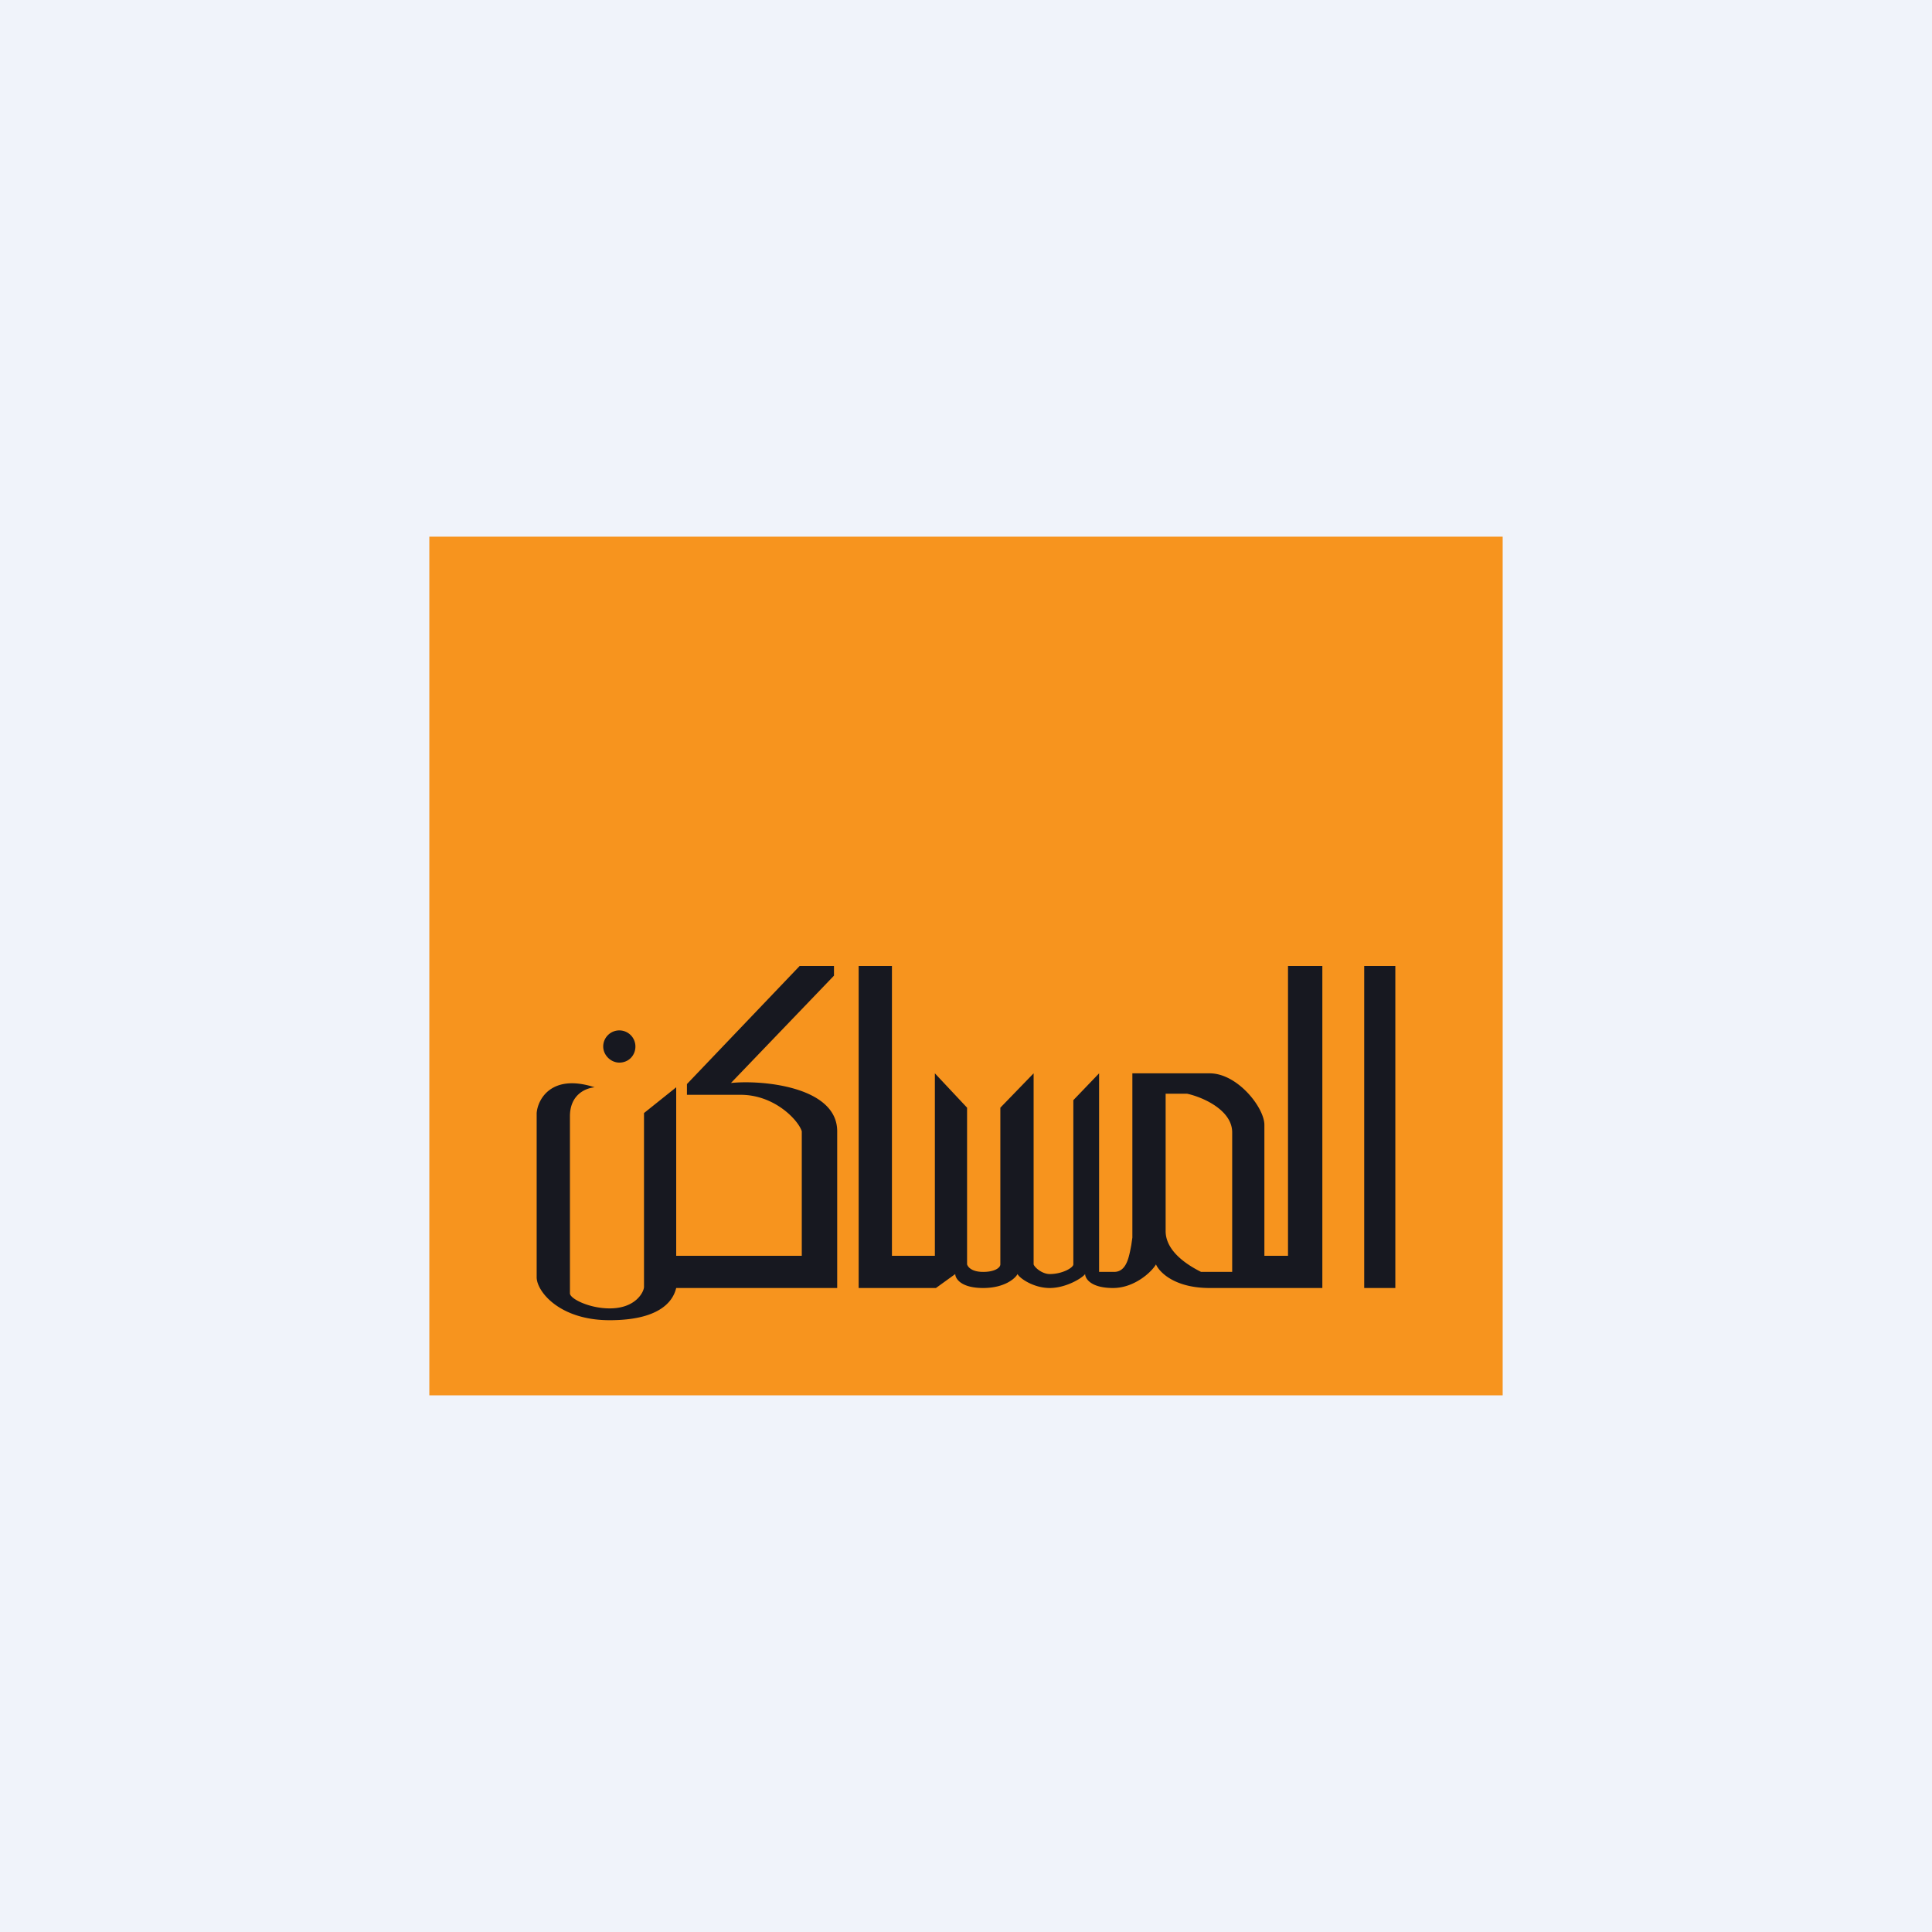 <!-- by TradingView --><svg width="18" height="18" viewBox="0 0 18 18" xmlns="http://www.w3.org/2000/svg"><path fill="#F0F3FA" d="M0 0h18v18H0z"/><path fill="#F7941E" d="M4 5h10v8H4z"/><path d="M5.54 10.13c-.1.01-.23.08-.23.27v1.65c0 .05.18.14.37.14.25 0 .32-.16.32-.2v-1.62l.3-.24v1.57h1.17v-1.16c-.03-.1-.25-.34-.57-.34h-.5v-.1L7.45 9h.32v.09l-.96 1c.28-.03.99.03.99.45V12H6.3c-.02.08-.1.3-.62.3-.47 0-.68-.27-.68-.4v-1.53c.01-.13.14-.37.54-.24Zm.23-.23c.09 0 .15-.07.15-.15a.15.15 0 0 0-.15-.15.15.15 0 0 0-.15.15c0 .08.07.15.15.15ZM8 9v3h.72l.18-.13c0 .04.05.13.26.13.2 0 .3-.09.32-.13.02.04.15.13.3.13s.3-.09.33-.13c0 .04.05.13.26.13.2 0 .36-.15.4-.22.03.07.17.22.5.22h1.05V9H12v2.7h-.22v-1.22c0-.16-.25-.48-.51-.48h-.72v1.53l-.01.07c-.02.1-.04.25-.16.25h-.14V10l-.24.25v1.53c0 .03-.1.09-.22.09-.07 0-.14-.06-.15-.09V10l-.31.32v1.46c0 .03-.05.07-.16.07-.1 0-.14-.04-.15-.07v-1.46l-.3-.32v1.7h-.4V9H8Zm2.86 1.19h.2c.14.03.42.15.42.36v1.3h-.29c-.1-.05-.33-.18-.33-.38V10.2ZM13 9h-.29v3H13V9Z" fill="#171820"/></svg>